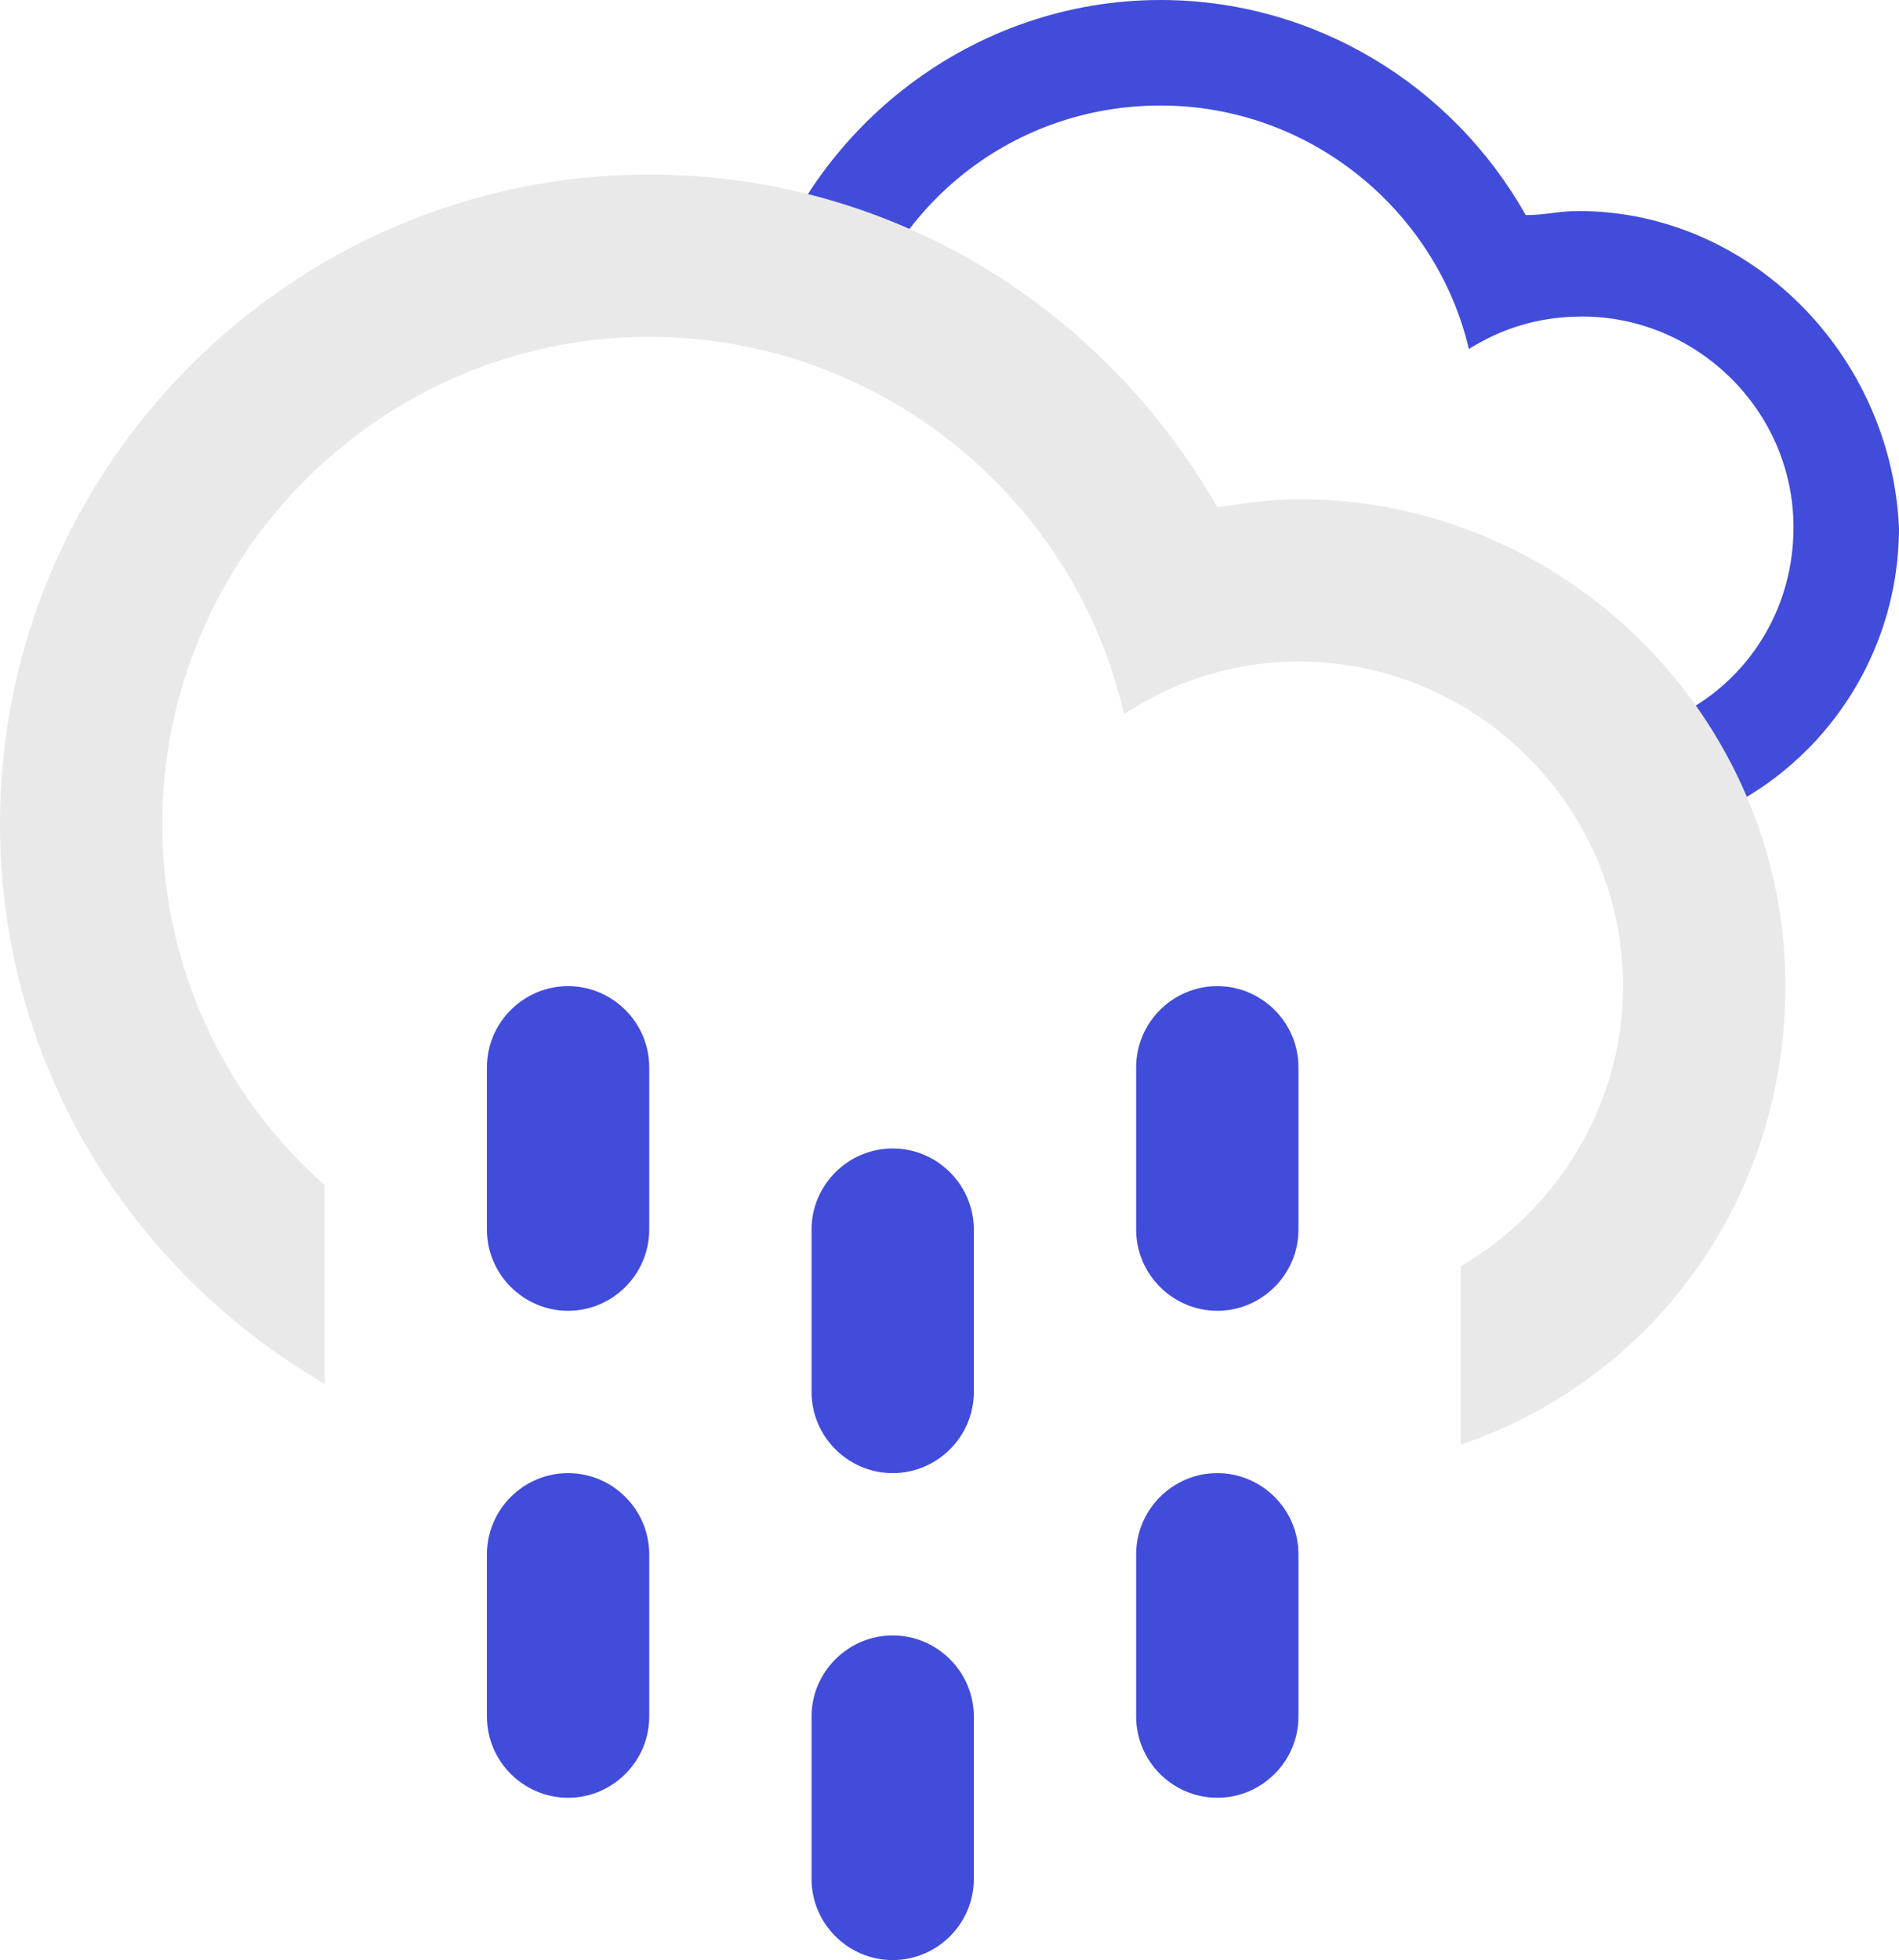 <?xml version="1.0" encoding="utf-8"?>
<!-- Generator: Adobe Illustrator 26.2.1, SVG Export Plug-In . SVG Version: 6.00 Build 0)  -->
<svg version="1.1" id="Layer_1" xmlns="http://www.w3.org/2000/svg" xmlns:xlink="http://www.w3.org/1999/xlink" x="0px" y="0px"
	 viewBox="0 0 46.8 48.3" style="enable-background:new 0 0 46.8 48.3;" xml:space="preserve">
<style type="text/css">
	.st0{fill-rule:evenodd;clip-rule:evenodd;fill:#424CDA;}
	.st1{fill-rule:evenodd;clip-rule:evenodd;fill:#E9E9E9;}
</style>
<path class="st0" d="M38.9,5.2c-0.5,0-0.8,0.1-1.3,0.1c-1.8-3.2-5.2-5.3-9-5.3C24,0,20,3.1,18.7,7.4l2.4,0.9C22,5,25,2.6,28.6,2.6
	c3.7,0,6.8,2.6,7.6,6C37,8.1,37.9,7.8,39,7.8c2.8,0,5.2,2.3,5.2,5.2c0,1.9-1,3.6-2.6,4.5v2.8c3-1,5.2-3.9,5.2-7.3
	C46.6,8.7,43.1,5.2,38.9,5.2z"/>
<path class="st1" d="M36,35.6v-4.4c2.4-1.4,4-4,4-6.9c0-4.4-3.6-8-8-8c-1.6,0-3.1,0.5-4.3,1.3c-1.2-5.3-6-9.3-11.7-9.3
	c-6.6,0-12,5.4-12,12c0,3.5,1.5,6.7,4,8.9v4.9c-4.8-2.8-8-7.9-8-13.8c0-8.8,7.2-16,16-16c6,0,11.2,3.3,14,8.2c0.7-0.1,1.3-0.2,2-0.2
	c6.6,0,12,5.4,12,12C44,29.6,40.7,34,36,35.6z"/>
<path class="st0" d="M14,24.3c1.1,0,2,0.9,2,2v4c0,1.1-0.9,2-2,2s-2-0.9-2-2v-4C12,25.2,12.9,24.3,14,24.3z"/>
<path class="st0" d="M14,36.3c1.1,0,2,0.9,2,2v4c0,1.1-0.9,2-2,2s-2-0.9-2-2v-4C12,37.2,12.9,36.3,14,36.3z"/>
<path class="st0" d="M22,28.3c1.1,0,2,0.9,2,2v4c0,1.1-0.9,2-2,2s-2-0.9-2-2v-4C20,29.2,20.9,28.3,22,28.3z"/>
<path class="st0" d="M22,40.3c1.1,0,2,0.9,2,2v4c0,1.1-0.9,2-2,2s-2-0.9-2-2v-4C20,41.2,20.9,40.3,22,40.3z"/>
<path class="st0" d="M30,24.3c1.1,0,2,0.9,2,2v4c0,1.1-0.9,2-2,2s-2-0.9-2-2v-4C28,25.2,28.9,24.3,30,24.3z"/>
<path class="st0" d="M30,36.3c1.1,0,2,0.9,2,2v4c0,1.1-0.9,2-2,2s-2-0.9-2-2v-4C28,37.2,28.9,36.3,30,36.3z"/>
</svg>

